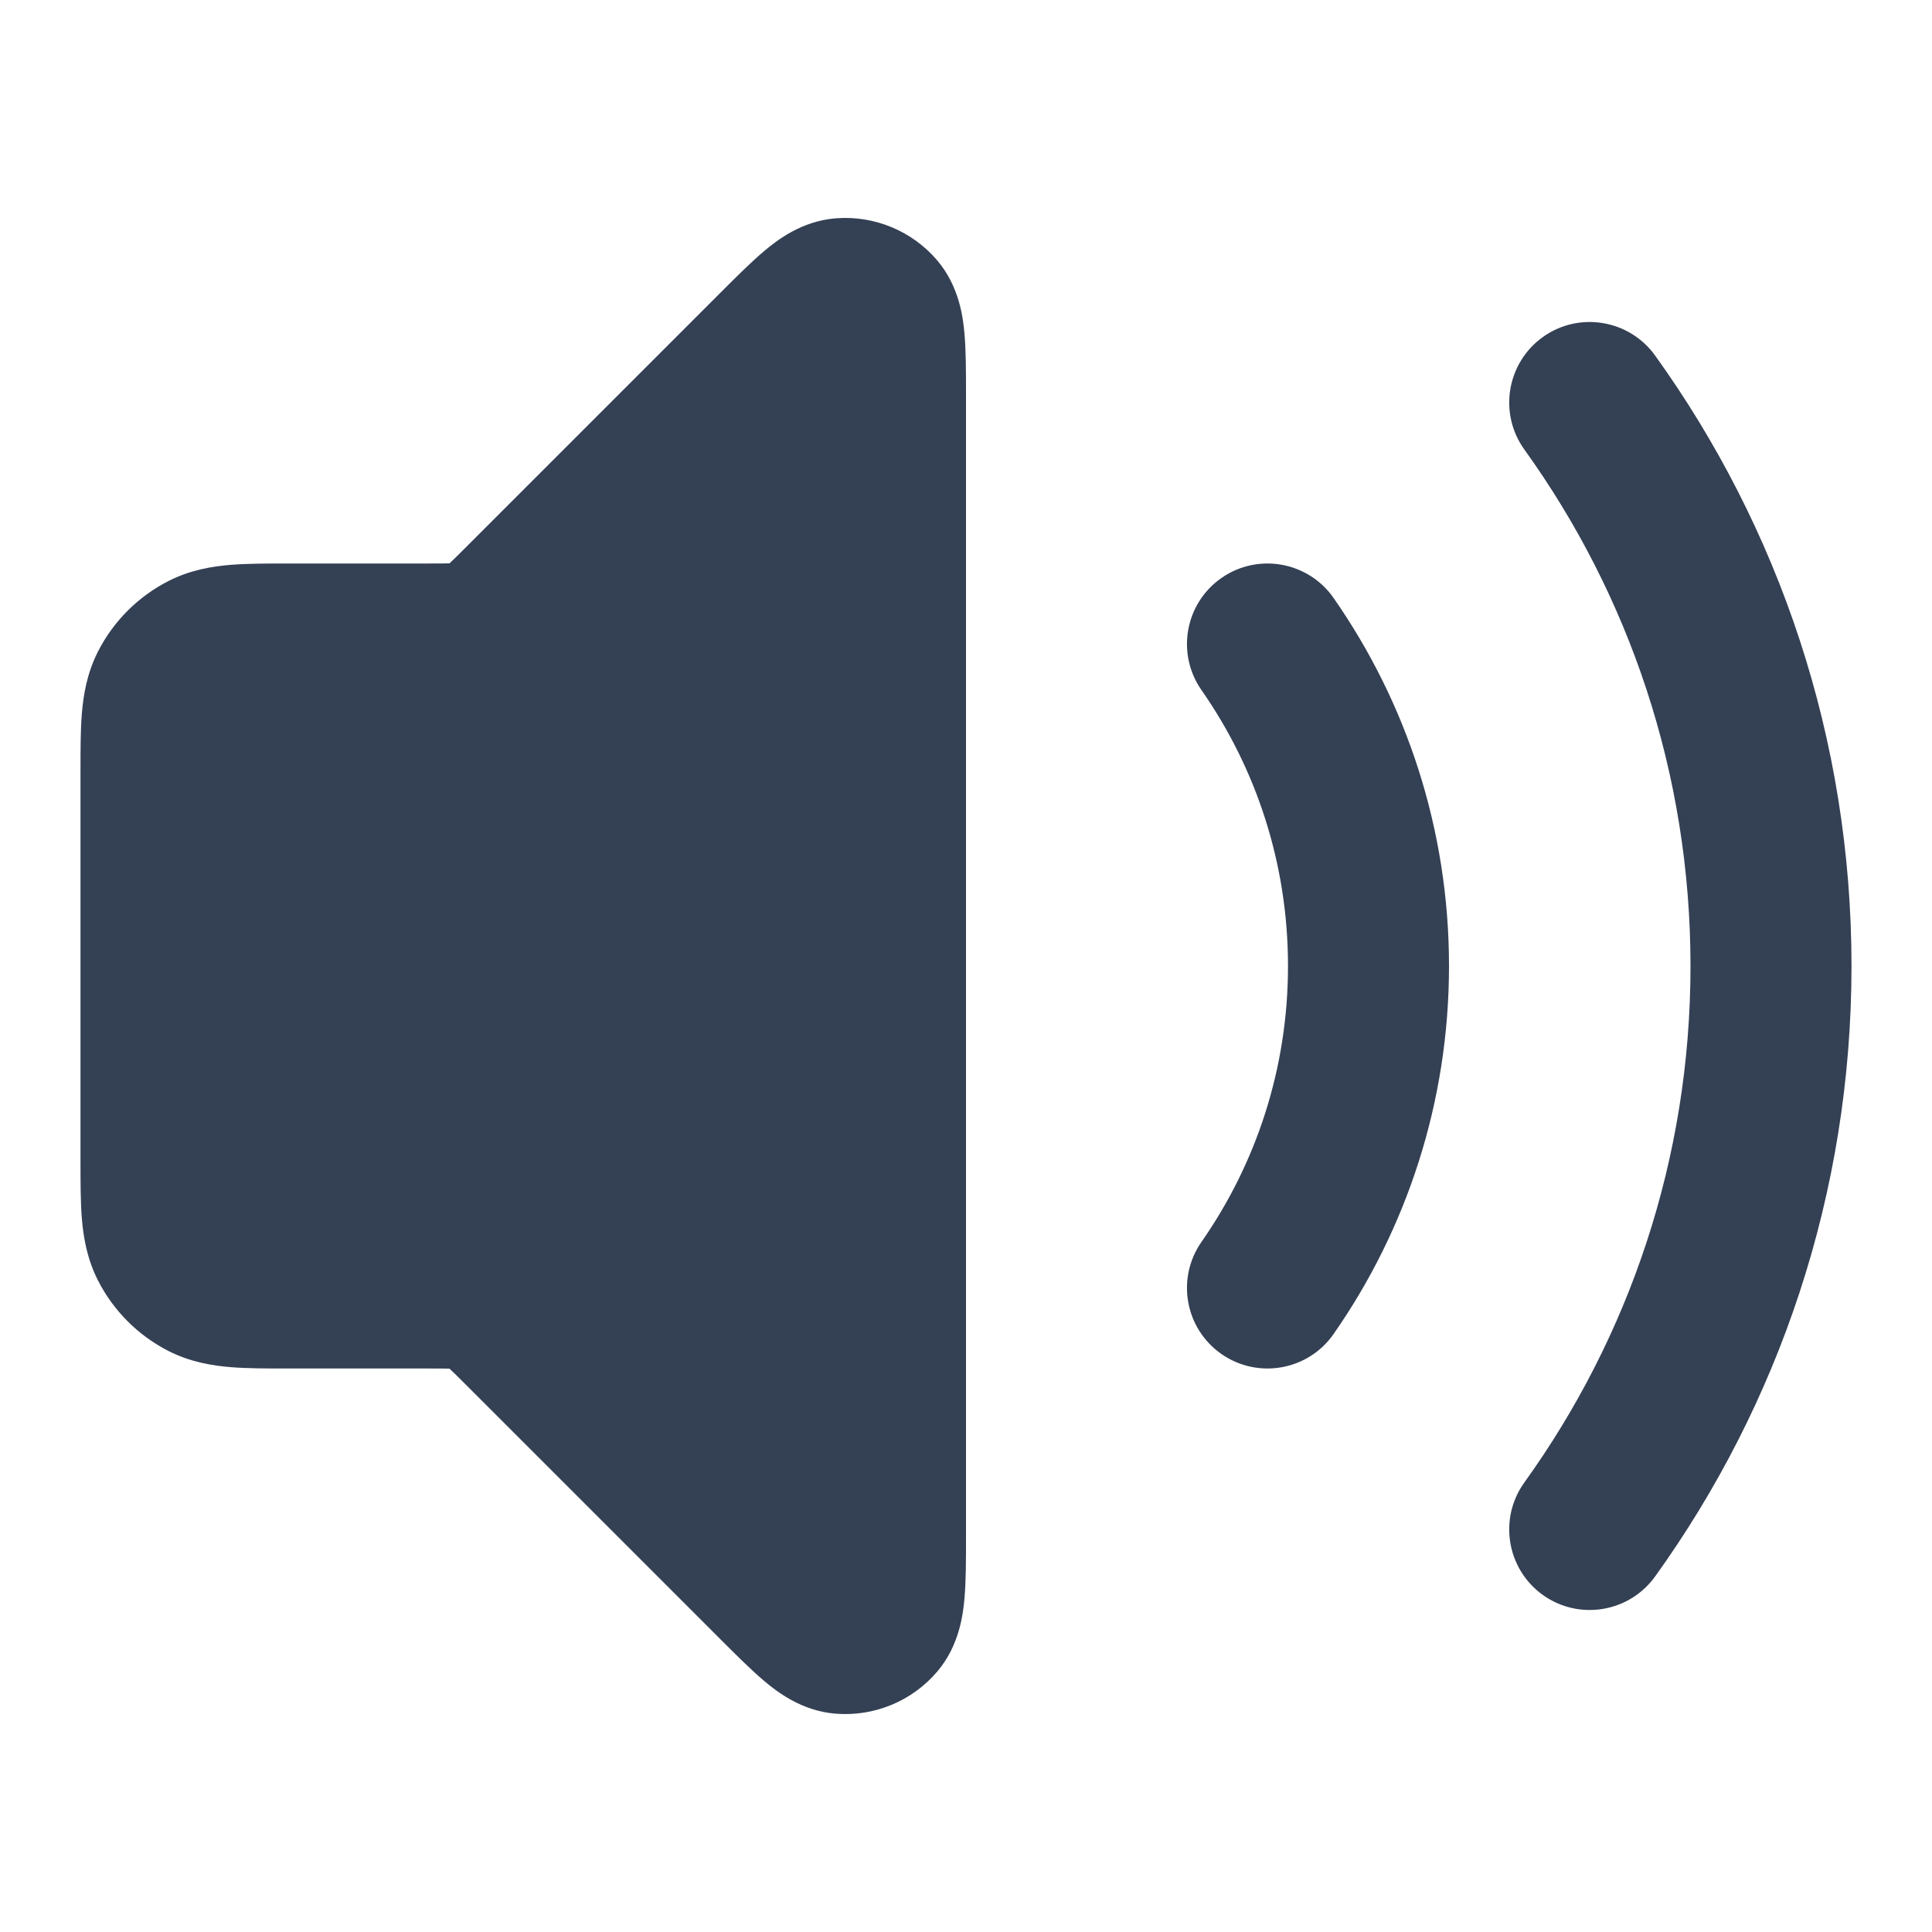 <svg width="24" height="24" viewBox="0 0 24 24" fill="none" xmlns="http://www.w3.org/2000/svg">
<path fill-rule="evenodd" clip-rule="evenodd" d="M19.164 4.188C19.612 3.866 20.237 3.968 20.56 4.416C22.095 6.551 23 9.171 23 12C23 14.829 22.095 17.449 20.56 19.584C20.237 20.032 19.612 20.134 19.164 19.812C18.716 19.489 18.614 18.864 18.936 18.416C20.235 16.61 21 14.396 21 12C21 9.604 20.235 7.39 18.936 5.584C18.614 5.136 18.716 4.511 19.164 4.188Z" fill="#344054"/>
<path fill-rule="evenodd" clip-rule="evenodd" d="M15.173 7.18C15.626 6.864 16.25 6.975 16.566 7.428C17.47 8.724 18 10.302 18 12C18 13.698 17.47 15.276 16.566 16.572C16.25 17.025 15.626 17.136 15.173 16.82C14.72 16.504 14.609 15.881 14.925 15.428C15.603 14.456 16 13.276 16 12C16 10.724 15.603 9.544 14.925 8.572C14.609 8.119 14.72 7.496 15.173 7.18Z" fill="#344054"/>
<path fill-rule="evenodd" clip-rule="evenodd" d="M10.382 2.712C10.861 2.674 11.329 2.868 11.641 3.233C11.92 3.56 11.964 3.953 11.981 4.144C12 4.358 12 4.624 12 4.894C12 4.907 12 4.919 12 4.931L12 19.106C12 19.376 12 19.642 11.981 19.856C11.964 20.047 11.92 20.44 11.641 20.767C11.329 21.132 10.861 21.326 10.382 21.288C9.954 21.255 9.644 21.008 9.497 20.885C9.333 20.747 9.145 20.559 8.954 20.368L5.762 17.176C5.669 17.083 5.622 17.037 5.587 17.005L5.585 17.003L5.581 17.002C5.534 17 5.468 17 5.337 17L3.568 17C3.316 17 3.07 17 2.862 16.983C2.633 16.964 2.363 16.92 2.092 16.782C1.716 16.59 1.41 16.284 1.218 15.908C1.08 15.637 1.036 15.367 1.017 15.138C1 14.93 1 14.684 1 14.432L1 9.6C1 9.589 1 9.579 1 9.568C1 9.316 1 9.07 1.017 8.862C1.036 8.633 1.08 8.363 1.218 8.092C1.41 7.716 1.716 7.41 2.092 7.218C2.363 7.08 2.633 7.036 2.862 7.017C3.07 7 3.316 7 3.568 7C3.579 7 3.589 7 3.6 7H5.337C5.468 7 5.534 7 5.581 6.998L5.585 6.997L5.587 6.995C5.622 6.963 5.669 6.917 5.762 6.824L8.927 3.659C8.936 3.65 8.945 3.641 8.954 3.632C9.145 3.441 9.333 3.253 9.497 3.115C9.644 2.992 9.954 2.745 10.382 2.712Z" fill="#344054"/>
</svg>
